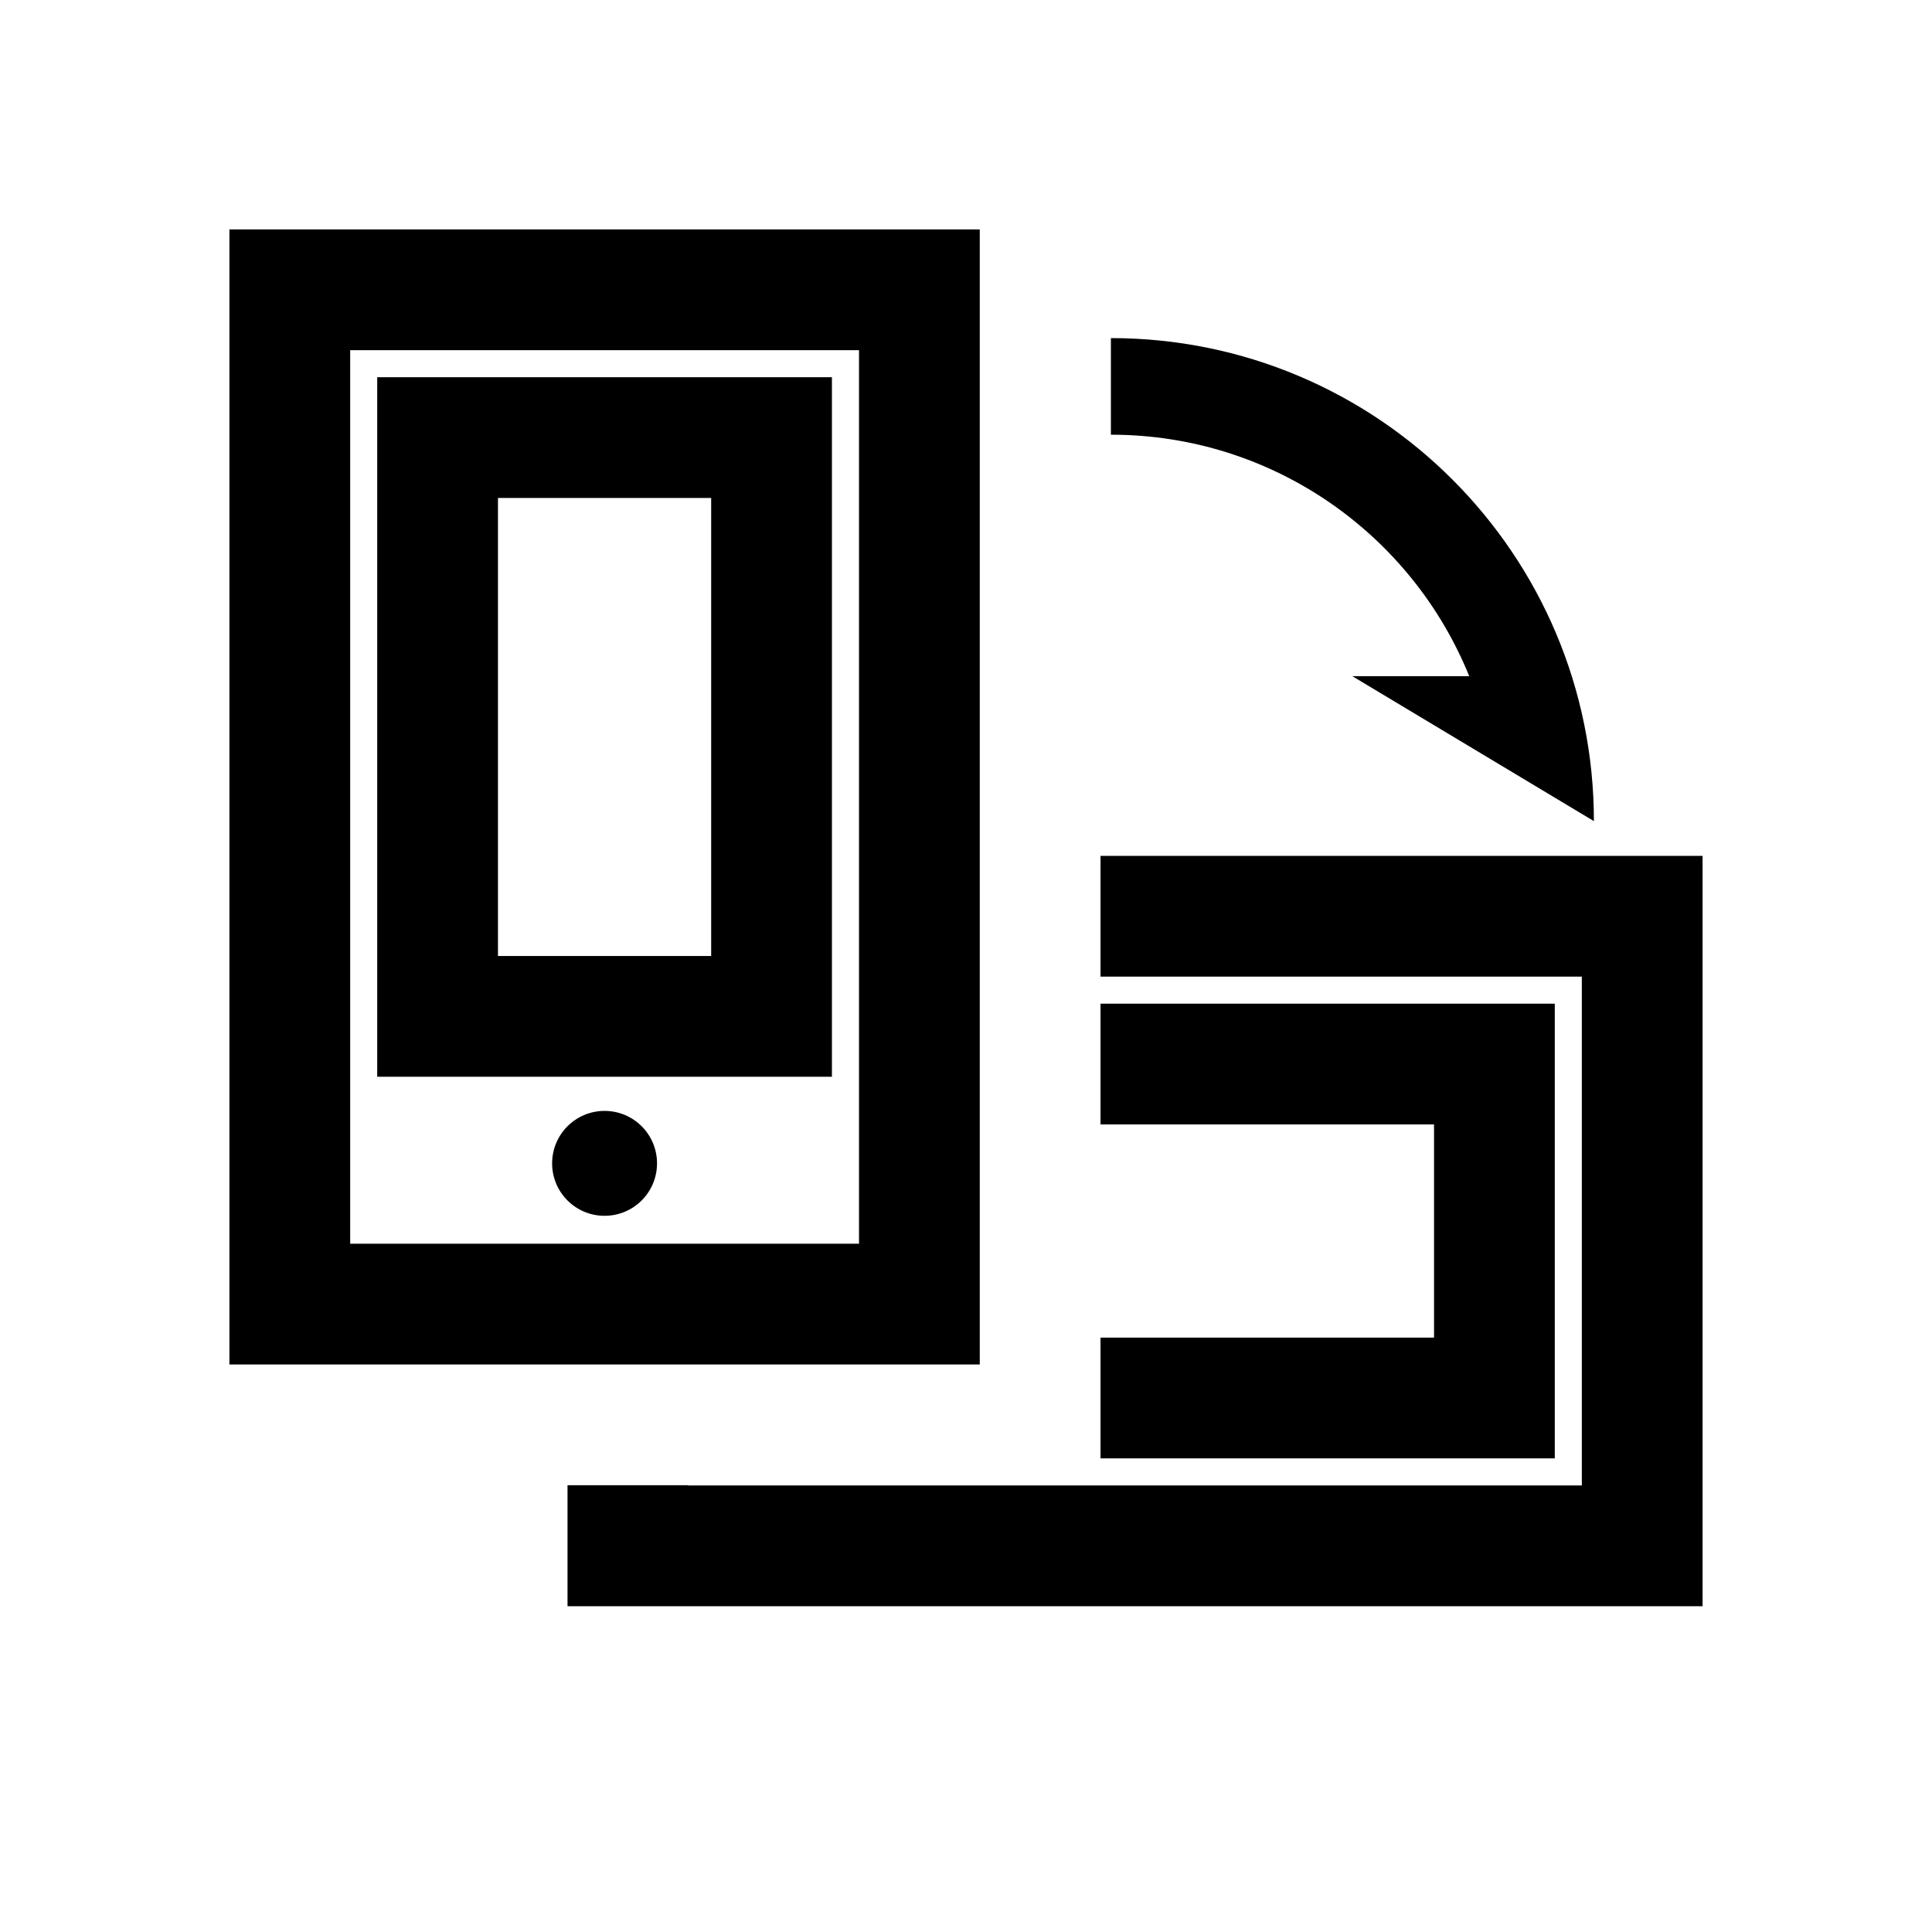 <svg width="40" height="40" viewBox="0 0 40 40" xmlns="http://www.w3.org/2000/svg">
<path fill-rule="evenodd" clip-rule="evenodd" d="M7.81 7.81V22.293H17.224V7.81H7.81ZM14.724 10.31H10.31V19.793H14.724V10.31Z"/>
<path d="M12.517 25.172C13.117 25.172 13.603 24.686 13.603 24.086C13.603 23.486 13.117 23 12.517 23C11.917 23 11.431 23.486 11.431 24.086C11.431 24.686 11.917 25.172 12.517 25.172Z"/>
<path fill-rule="evenodd" clip-rule="evenodd" d="M4.75 4.75H20.285V28.25H4.75V4.75ZM7.25 7.25V25.75H17.785V7.25H7.25Z"/>
<path d="M33 17L28 14H30.419C29.232 11.068 26.357 9 23 9V7C28.523 7 33 11.477 33 17Z"/>
<path d="M11.75 33.255V30.75H14.25V30.755H32.75V20.22H22.785V17.72H35.25V33.255H11.75Z"/>
<path d="M32.19 30.194H22.785V27.694H29.69V23.28H22.785V20.78H32.19V30.194Z"/>
</svg>
